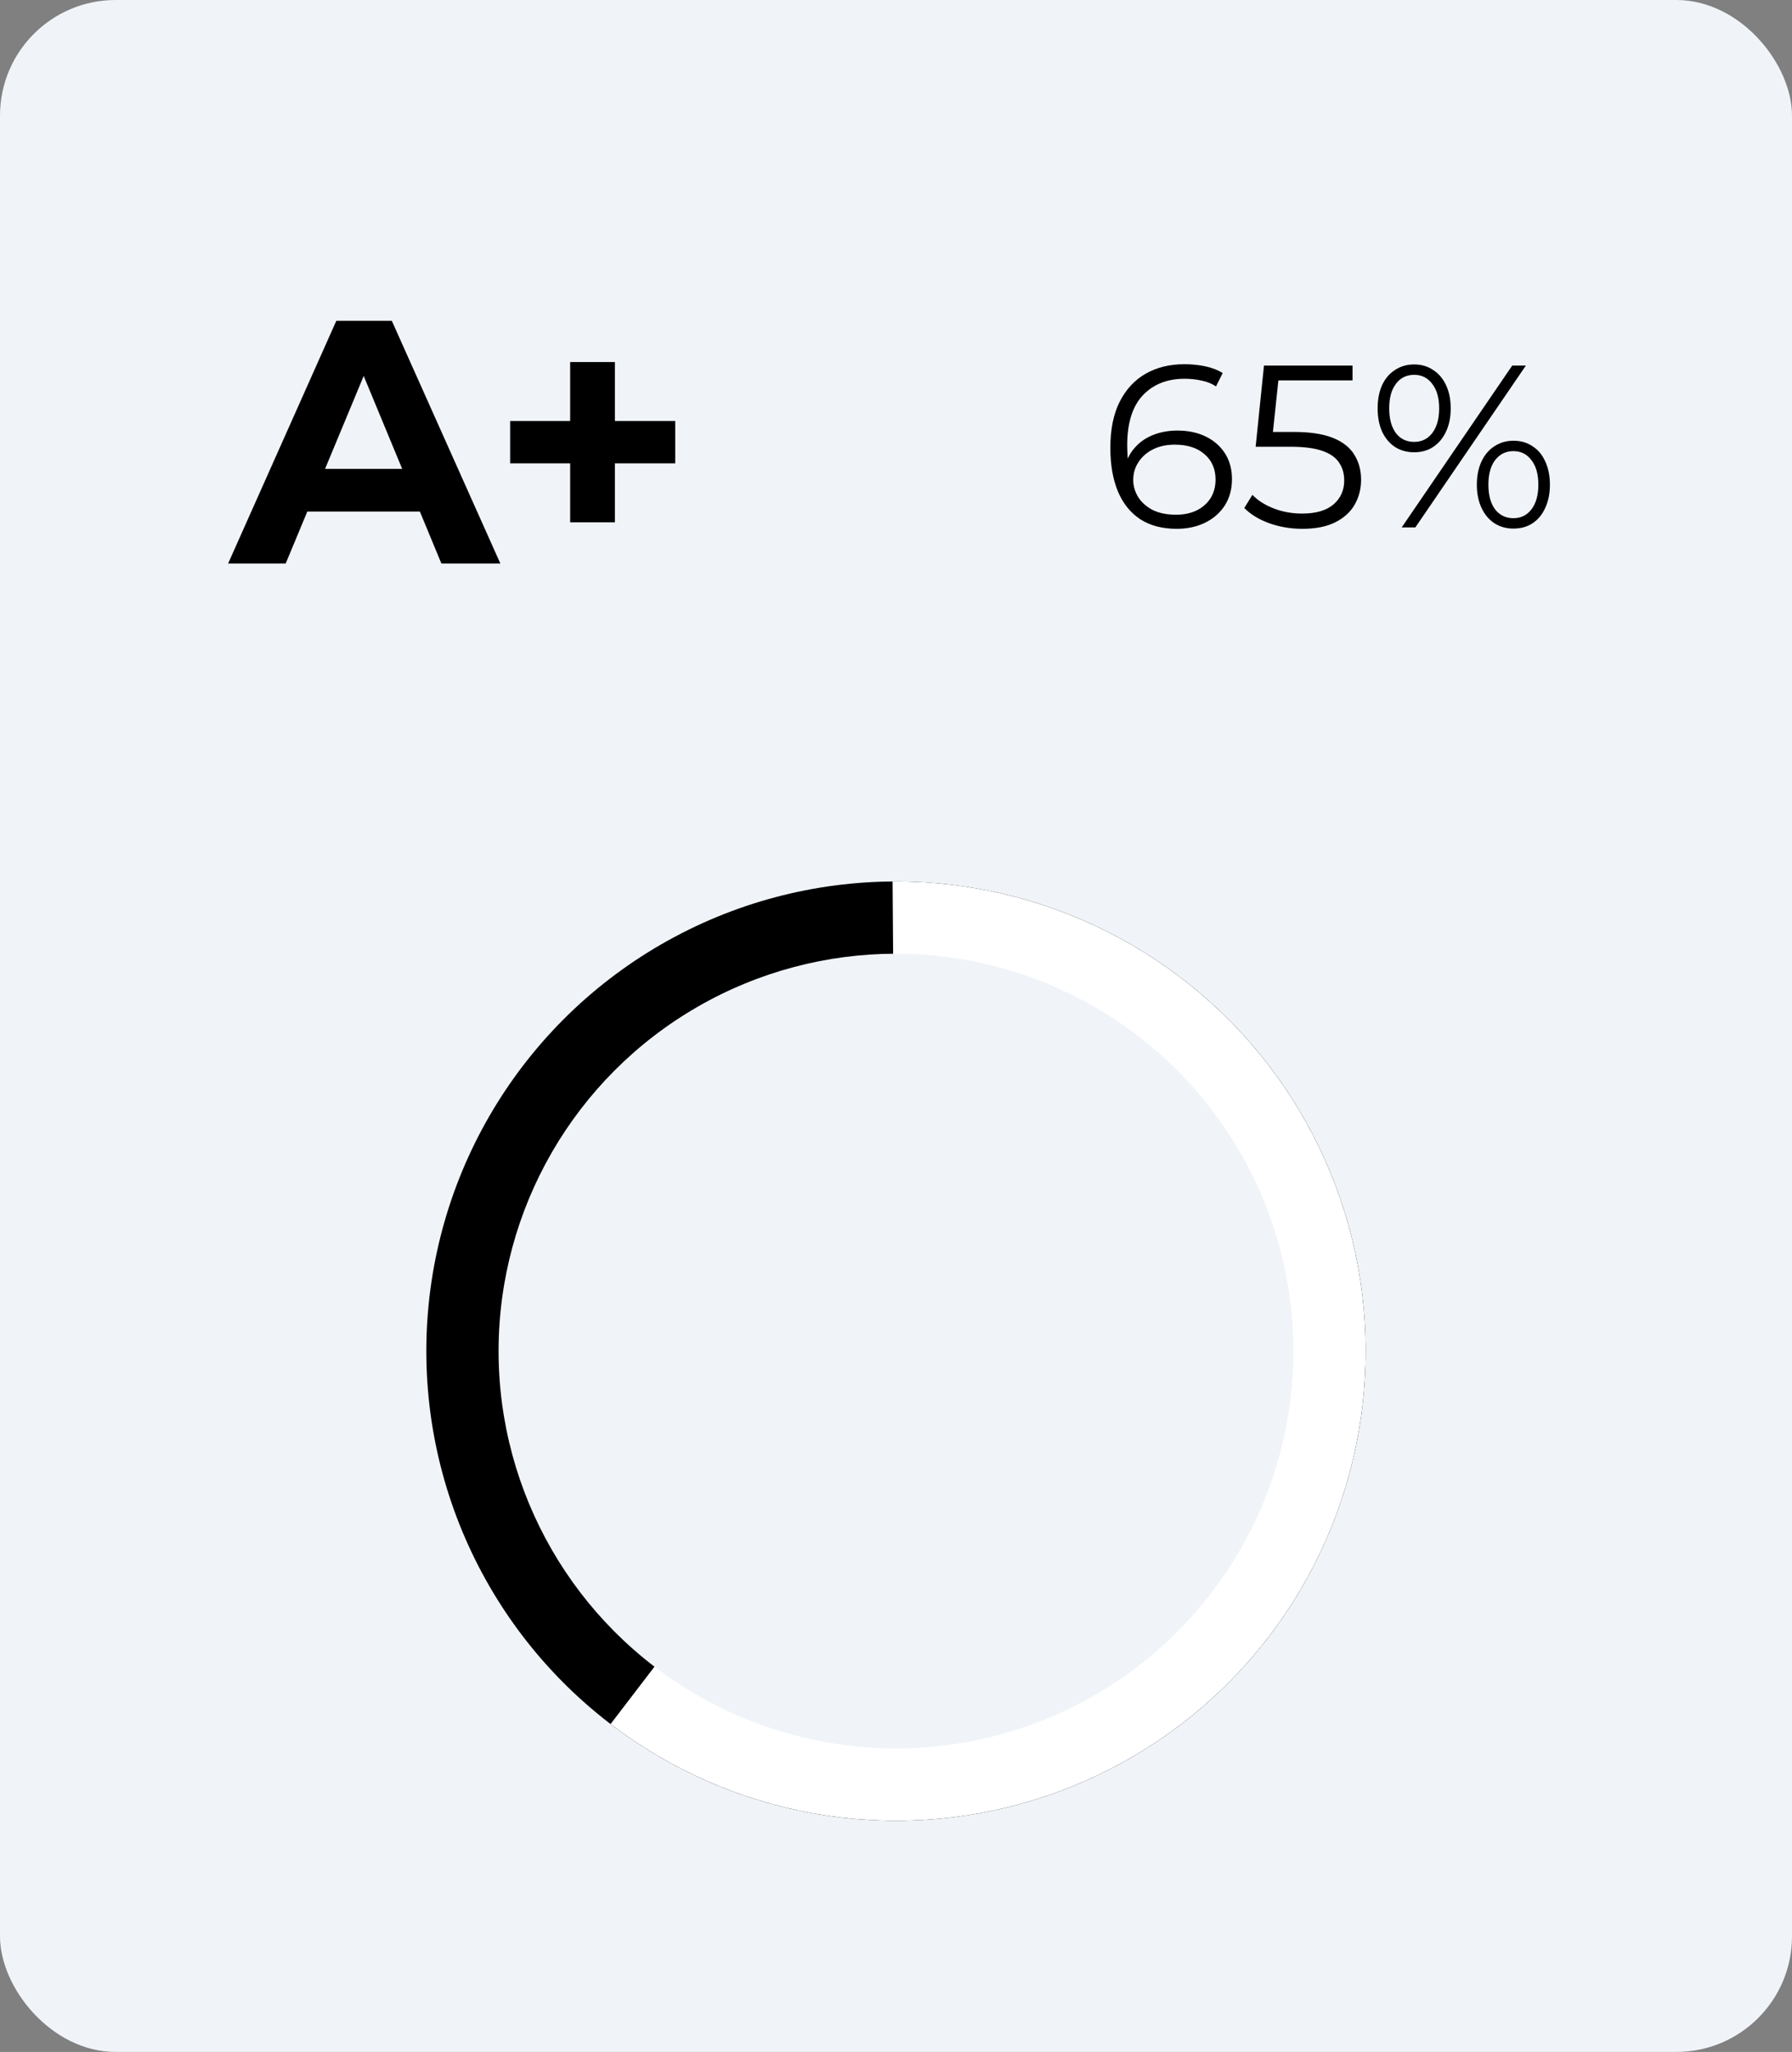 <svg width="124" height="142" viewBox="0 0 124 142" fill="none" xmlns="http://www.w3.org/2000/svg">
<rect x="0" y="0" width="124" height="142" fill="#808080" stroke="none"/>
<rect width="124" height="142" rx="8" fill="#F0F4F9"/>
<path d="M15.784 39L23.272 22.2H27.112L34.624 39H30.544L24.4 24.168H25.936L19.768 39H15.784ZM19.528 35.4L20.56 32.448H29.2L30.256 35.4H19.528ZM39.453 36.144V25.056H42.548V36.144H39.453ZM35.3 32.064V29.136H46.724V32.064H35.3Z" fill="black"/>
<path d="M81.424 36.596C80.432 36.596 79.595 36.377 78.912 35.94C78.229 35.492 77.712 34.852 77.36 34.02C77.008 33.177 76.832 32.169 76.832 30.996C76.832 29.727 77.045 28.665 77.472 27.812C77.909 26.948 78.512 26.297 79.28 25.86C80.048 25.423 80.939 25.204 81.952 25.204C82.453 25.204 82.933 25.252 83.392 25.348C83.851 25.444 84.256 25.599 84.608 25.812L84.144 26.74C83.856 26.548 83.525 26.415 83.152 26.34C82.779 26.255 82.384 26.212 81.968 26.212C80.763 26.212 79.797 26.596 79.072 27.364C78.357 28.132 78 29.279 78 30.804C78 31.039 78.011 31.332 78.032 31.684C78.064 32.025 78.128 32.367 78.224 32.708L77.824 32.404C77.941 31.849 78.171 31.38 78.512 30.996C78.853 30.601 79.28 30.303 79.792 30.1C80.304 29.897 80.864 29.796 81.472 29.796C82.219 29.796 82.875 29.935 83.44 30.212C84.005 30.489 84.448 30.879 84.768 31.38C85.088 31.881 85.248 32.473 85.248 33.156C85.248 33.849 85.083 34.457 84.752 34.98C84.421 35.492 83.963 35.892 83.376 36.18C82.8 36.457 82.149 36.596 81.424 36.596ZM81.376 35.62C81.909 35.62 82.379 35.524 82.784 35.332C83.2 35.129 83.525 34.847 83.76 34.484C83.995 34.111 84.112 33.679 84.112 33.188C84.112 32.452 83.856 31.865 83.344 31.428C82.843 30.991 82.16 30.772 81.296 30.772C80.72 30.772 80.219 30.879 79.792 31.092C79.365 31.305 79.029 31.599 78.784 31.972C78.539 32.335 78.416 32.751 78.416 33.22C78.416 33.625 78.528 34.015 78.752 34.388C78.976 34.751 79.307 35.049 79.744 35.284C80.192 35.508 80.736 35.62 81.376 35.62ZM90.118 36.596C89.318 36.596 88.555 36.468 87.83 36.212C87.105 35.945 86.529 35.593 86.102 35.156L86.662 34.244C87.014 34.617 87.494 34.927 88.102 35.172C88.721 35.417 89.387 35.54 90.102 35.54C91.051 35.54 91.771 35.332 92.262 34.916C92.763 34.489 93.014 33.935 93.014 33.252C93.014 32.772 92.897 32.361 92.662 32.02C92.438 31.668 92.054 31.396 91.51 31.204C90.966 31.012 90.219 30.916 89.27 30.916H86.886L87.462 25.3H93.59V26.324H87.926L88.518 25.764L88.022 30.468L87.43 29.892H89.526C90.657 29.892 91.563 30.031 92.246 30.308C92.929 30.585 93.419 30.975 93.718 31.476C94.027 31.967 94.182 32.543 94.182 33.204C94.182 33.833 94.033 34.409 93.734 34.932C93.435 35.444 92.987 35.849 92.39 36.148C91.793 36.447 91.035 36.596 90.118 36.596ZM96.992 36.5L104.64 25.3H105.584L97.936 36.5H96.992ZM97.856 31.3C97.355 31.3 96.912 31.177 96.528 30.932C96.144 30.676 95.846 30.319 95.632 29.86C95.43 29.401 95.328 28.868 95.328 28.26C95.328 27.652 95.43 27.119 95.632 26.66C95.846 26.201 96.144 25.849 96.528 25.604C96.912 25.348 97.355 25.22 97.856 25.22C98.358 25.22 98.795 25.348 99.168 25.604C99.552 25.849 99.851 26.201 100.064 26.66C100.278 27.119 100.384 27.652 100.384 28.26C100.384 28.868 100.278 29.401 100.064 29.86C99.851 30.319 99.552 30.676 99.168 30.932C98.795 31.177 98.358 31.3 97.856 31.3ZM97.856 30.58C98.379 30.58 98.795 30.377 99.104 29.972C99.424 29.556 99.584 28.985 99.584 28.26C99.584 27.535 99.424 26.969 99.104 26.564C98.795 26.148 98.379 25.94 97.856 25.94C97.323 25.94 96.902 26.148 96.592 26.564C96.283 26.969 96.128 27.535 96.128 28.26C96.128 28.985 96.283 29.556 96.592 29.972C96.902 30.377 97.323 30.58 97.856 30.58ZM104.72 36.58C104.23 36.58 103.792 36.457 103.408 36.212C103.024 35.956 102.726 35.599 102.512 35.14C102.299 34.681 102.192 34.148 102.192 33.54C102.192 32.932 102.299 32.399 102.512 31.94C102.726 31.481 103.024 31.129 103.408 30.884C103.792 30.628 104.23 30.5 104.72 30.5C105.232 30.5 105.675 30.628 106.048 30.884C106.432 31.129 106.726 31.481 106.928 31.94C107.142 32.399 107.248 32.932 107.248 33.54C107.248 34.148 107.142 34.681 106.928 35.14C106.726 35.599 106.432 35.956 106.048 36.212C105.675 36.457 105.232 36.58 104.72 36.58ZM104.72 35.86C105.243 35.86 105.659 35.657 105.968 35.252C106.288 34.836 106.448 34.265 106.448 33.54C106.448 32.815 106.288 32.249 105.968 31.844C105.659 31.428 105.243 31.22 104.72 31.22C104.198 31.22 103.776 31.428 103.456 31.844C103.147 32.249 102.992 32.815 102.992 33.54C102.992 34.265 103.147 34.836 103.456 35.252C103.776 35.657 104.198 35.86 104.72 35.86Z" fill="black"/>
<circle cx="62" cy="93.5" r="32.5" fill="black"/>
<path d="M42.249 119.31C46.357 122.453 51.156 124.571 56.247 125.487C61.339 126.402 66.575 126.09 71.521 124.574C76.467 123.059 80.98 120.385 84.684 116.774C88.389 113.163 91.178 108.721 92.82 103.815C94.461 98.91 94.909 93.683 94.124 88.57C93.339 83.457 91.345 78.605 88.308 74.418C85.271 70.23 81.278 66.828 76.661 64.495C72.044 62.161 66.938 60.963 61.765 61.001L62 93.5L42.249 119.31Z" fill="white"/>
<circle cx="62" cy="93.5" r="27.5" fill="#F0F4F9"/>
</svg>
